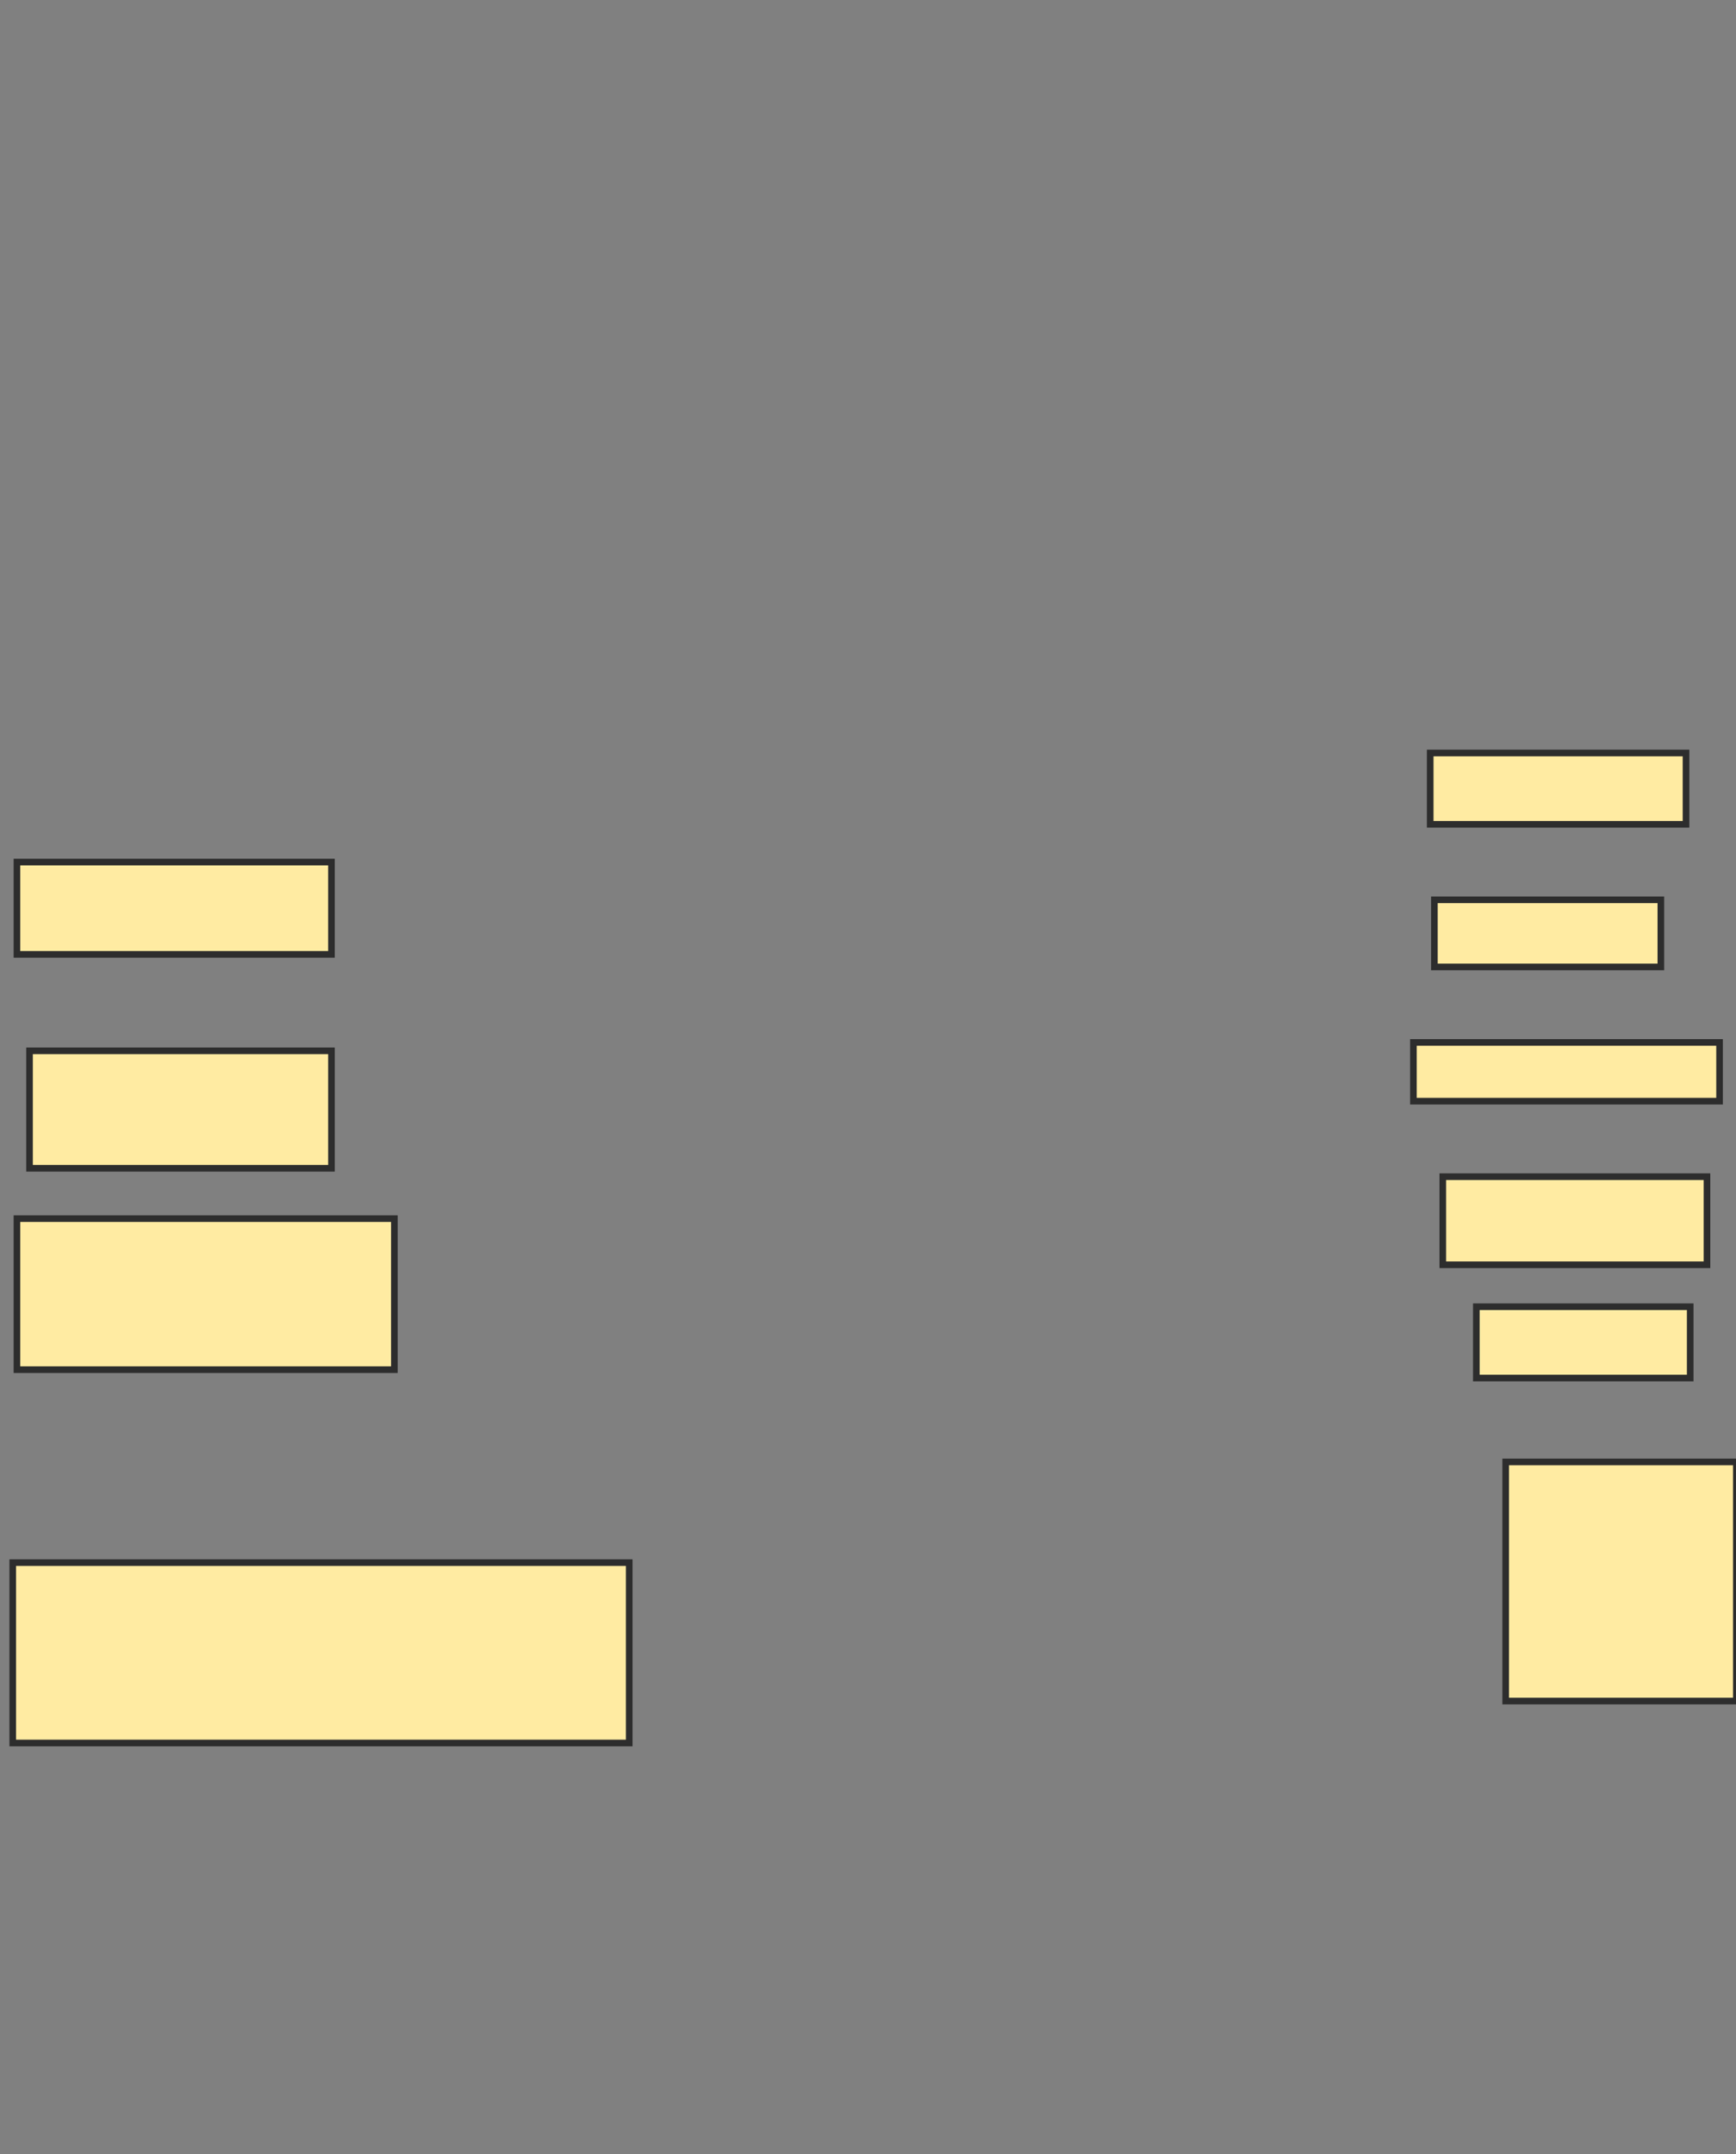 <svg xmlns="http://www.w3.org/2000/svg" width="262" height="325">
 <rect width="100%" height="100%" fill="#808080" stroke="none"/>
 <!-- Created with Image Occlusion Enhanced -->
 <g>
  <title>Labels</title>
 </g>
 <g>
  <title>Masks</title>
  <rect id="0f063779b6b04c5a8cdb9c0824378709-ao-1" height="13.924" width="47.468" y="130.063" x="2.557" stroke="#2D2D2D" fill="#FFEBA2"/>
  <rect id="0f063779b6b04c5a8cdb9c0824378709-ao-2" height="17.722" width="45.57" y="158.544" x="4.456" stroke="#2D2D2D" fill="#FFEBA2"/>
  <rect id="0f063779b6b04c5a8cdb9c0824378709-ao-3" height="22.785" width="56.962" y="183.861" x="2.557" stroke="#2D2D2D" fill="#FFEBA2"/>
  
  <rect id="0f063779b6b04c5a8cdb9c0824378709-ao-5" height="27.215" width="93.038" y="235.76" x="1.924" stroke="#2D2D2D" fill="#FFEBA2"/>
  <rect id="0f063779b6b04c5a8cdb9c0824378709-ao-6" height="36.076" width="34.81" y="220.57" x="227.241" stroke="#2D2D2D" fill="#FFEBA2"/>
  <rect id="0f063779b6b04c5a8cdb9c0824378709-ao-7" height="10.759" width="32.278" y="197.152" x="222.81" stroke="#2D2D2D" fill="#FFEBA2"/>
  <rect id="0f063779b6b04c5a8cdb9c0824378709-ao-8" height="13.291" width="39.873" y="177.532" x="217.747" stroke="#2D2D2D" fill="#FFEBA2"/>
  <rect id="0f063779b6b04c5a8cdb9c0824378709-ao-9" height="8.861" width="46.203" y="157.278" x="213.316" stroke="#2D2D2D" fill="#FFEBA2"/>
  <rect id="0f063779b6b04c5a8cdb9c0824378709-ao-10" height="10.127" width="34.177" y="135.759" x="216.481" stroke="#2D2D2D" fill="#FFEBA2"/>
  <rect id="0f063779b6b04c5a8cdb9c0824378709-ao-11" height="10.759" width="38.608" y="113.608" x="215.848" stroke="#2D2D2D" fill="#FFEBA2"/>
 </g>
</svg>
